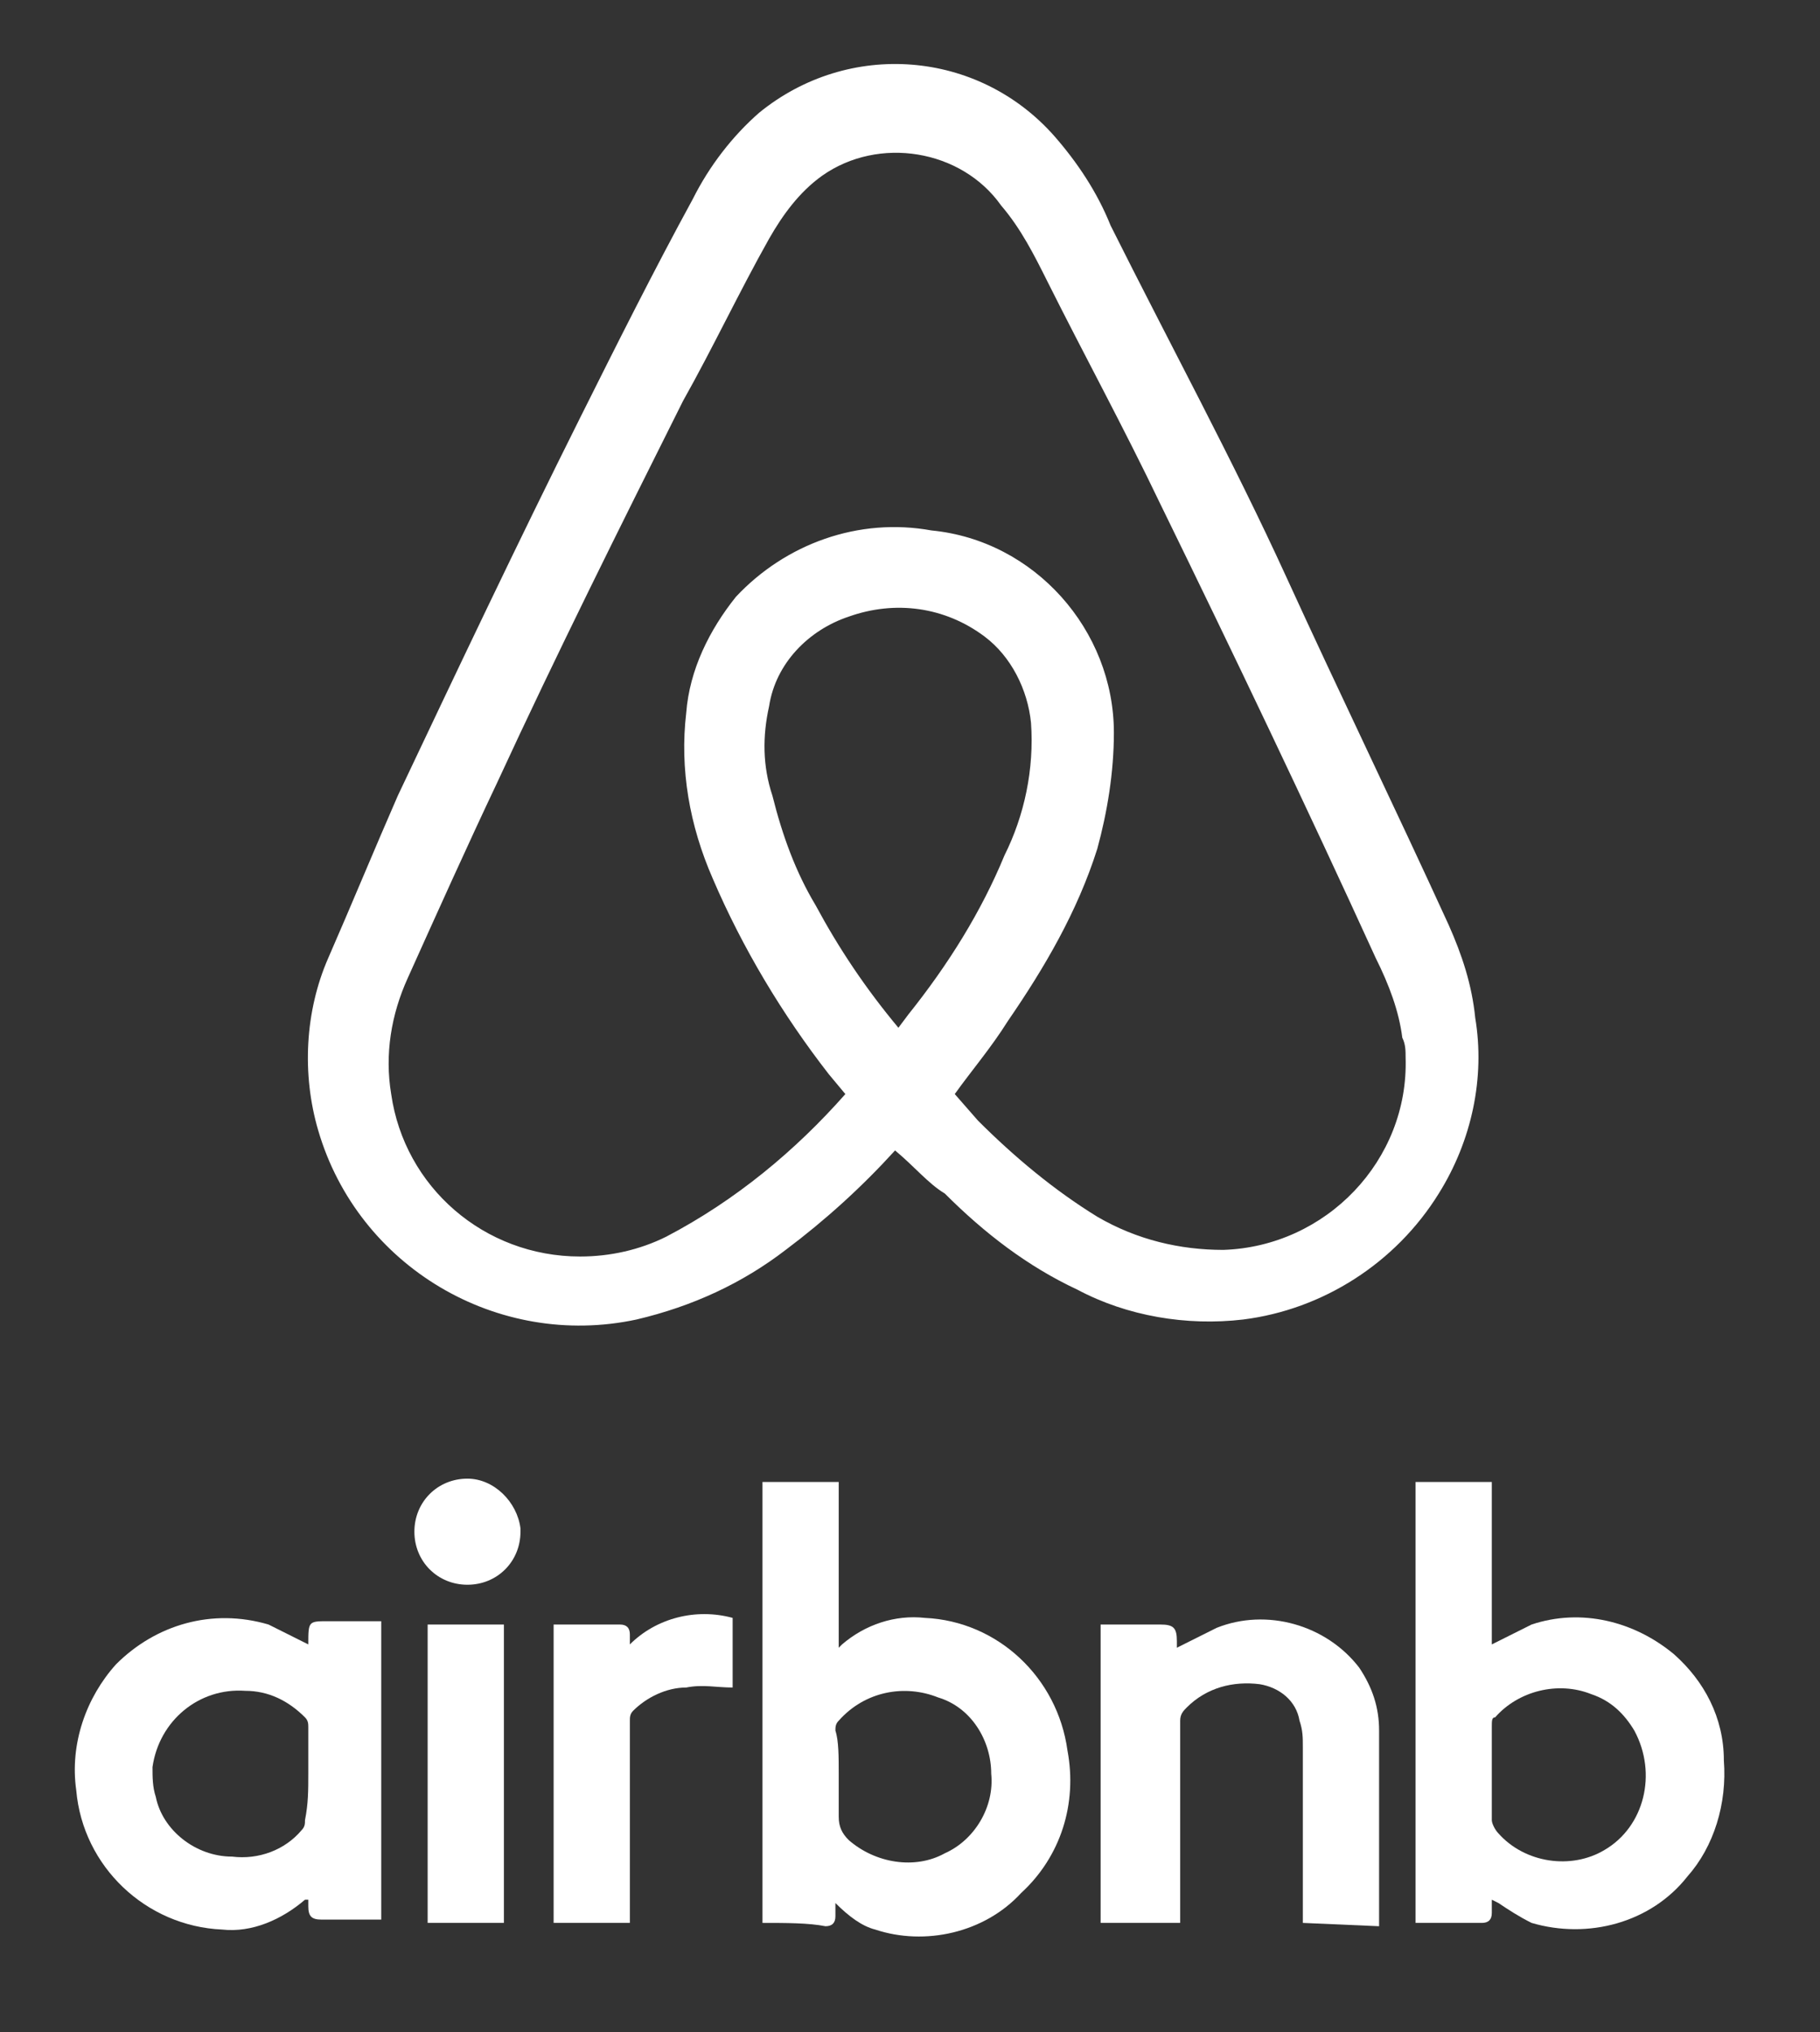 <?xml version="1.0" encoding="utf-8"?>
<!-- Generator: Adobe Illustrator 22.1.0, SVG Export Plug-In . SVG Version: 6.00 Build 0)  -->
<svg version="1.1" id="Layer_1" xmlns="http://www.w3.org/2000/svg" xmlns:xlink="http://www.w3.org/1999/xlink" x="0px" y="0px"
	 viewBox="0 0 54.9 61.3" style="enable-background:new 0 0 54.9 61.3;" xml:space="preserve">
<rect x="0" y="0" width="54.9" height="61.3" fill="#333333" stroke="none"/>
<style type="text/css">
	.st0{fill:#FFFFFF;}
</style>
<title>airbnb</title>
<g id="Layer_2_1_">
	<g id="logos">
		<g id="_2K">
			<g id="airbnb">
				<path class="st0" d="M27,34.7c-1,1.1-2.1,2.1-3.3,3c-1.3,1-2.8,1.7-4.5,2.1c-4.2,0.9-8.4-1.6-9.6-5.7c-0.5-1.7-0.4-3.6,0.3-5.2
					c0.7-1.6,1.4-3.3,2.1-4.9c1.8-3.8,3.6-7.6,5.5-11.4c1.1-2.2,2.2-4.4,3.4-6.6c0.5-1,1.2-1.9,2-2.6c2.7-2.2,6.6-1.9,8.9,0.7
					c0.7,0.8,1.3,1.7,1.7,2.7c1.8,3.6,3.7,7.1,5.3,10.6s3.3,7,4.9,10.5c0.4,0.9,0.7,1.8,0.8,2.8c0.3,1.8-0.1,3.7-1.1,5.3
					c-1.3,2.1-3.5,3.5-5.9,3.8c-1.7,0.2-3.5-0.1-5-0.9c-1.5-0.7-2.8-1.7-4-2.9C28,35.7,27.6,35.2,27,34.7z M25.5,33L25,32.4
					c-1.4-1.8-2.6-3.8-3.5-5.9c-0.7-1.6-1-3.3-0.8-5c0.1-1.3,0.7-2.5,1.5-3.5c1.5-1.6,3.7-2.4,5.9-2c3.1,0.3,5.5,3,5.5,6.1
					c0,1.2-0.2,2.4-0.5,3.5c-0.6,1.9-1.6,3.6-2.7,5.2c-0.5,0.8-1.1,1.5-1.6,2.2l0.7,0.8c1.1,1.1,2.3,2.1,3.6,2.9
					c1.2,0.7,2.5,1,3.8,1c3.1-0.1,5.6-2.7,5.5-5.8c0-0.2,0-0.4-0.1-0.6c-0.1-0.8-0.4-1.6-0.8-2.4c-2.1-4.6-4.3-9.2-6.5-13.7
					c-1.1-2.3-2.3-4.5-3.4-6.7c-0.4-0.8-0.8-1.6-1.4-2.3c-1.2-1.7-3.7-2.1-5.4-0.9c0,0,0,0,0,0c-0.7,0.5-1.2,1.2-1.6,1.9
					c-0.9,1.6-1.7,3.3-2.6,4.9c-1.9,3.8-3.8,7.6-5.6,11.5c-0.9,1.9-1.8,3.9-2.7,5.9c-0.5,1.1-0.7,2.3-0.5,3.5
					c0.4,2.8,2.8,4.9,5.7,4.9c0.9,0,1.8-0.2,2.6-0.6C22.2,36.2,24,34.7,25.5,33z M27.1,31l0.3-0.4c1.2-1.5,2.2-3.1,2.9-4.8
					c0.6-1.2,0.9-2.6,0.8-4c-0.1-1-0.6-2-1.4-2.6c-1.2-0.9-2.7-1.1-4.1-0.6c-1.2,0.4-2.2,1.4-2.4,2.7C23,22.2,23,23.1,23.3,24
					c0.3,1.2,0.7,2.3,1.3,3.3C25.3,28.6,26.1,29.8,27.1,31z"/>
				<path class="st0" d="M23,58V44.7h2.3v5l0.1-0.1c0.7-0.6,1.6-0.9,2.5-0.8c2.2,0.1,4,1.8,4.3,4c0.3,1.6-0.2,3.2-1.4,4.3
					c-1.1,1.2-2.9,1.6-4.4,1.1c-0.4-0.1-0.8-0.4-1.2-0.8v0.4c0,0.2-0.1,0.3-0.3,0.3c0,0,0,0,0,0C24.4,58,23.7,58,23,58z M25.3,53.5
					c0,0.4,0,0.8,0,1.3c0,0.3,0.1,0.5,0.3,0.7c0.8,0.7,2,0.9,2.9,0.4c0.9-0.4,1.5-1.4,1.4-2.4c0-1-0.6-2-1.6-2.3
					c-1-0.4-2.2-0.2-3,0.7c-0.1,0.1-0.1,0.2-0.1,0.3C25.3,52.5,25.3,53,25.3,53.5L25.3,53.5z"/>
				<path class="st0" d="M45,49.6c0.4-0.2,0.8-0.4,1.2-0.6c1.5-0.5,3.1-0.1,4.3,0.9c0.9,0.8,1.5,1.9,1.5,3.2
					c0.1,1.3-0.3,2.6-1.1,3.5c-1.1,1.4-3,1.9-4.7,1.4c-0.4-0.2-0.7-0.4-1-0.6L45,57.3c0,0.2,0,0.3,0,0.4c0,0.2-0.1,0.3-0.3,0.3
					c0,0,0,0,0,0c-0.7,0-1.3,0-2,0V44.7H45L45,49.6z M45,53.5c0,0.5,0,0.9,0,1.4c0,0.1,0.1,0.3,0.2,0.4c0.8,0.9,2.2,1.1,3.2,0.5
					c1.2-0.7,1.6-2.3,0.9-3.6c-0.3-0.5-0.7-0.9-1.3-1.1c-1-0.4-2.2-0.1-2.9,0.7C45,51.8,45,51.9,45,52.1C45,52.5,45,53,45,53.5z"/>
				<path class="st0" d="M9.3,49.6L9.3,49.6c0-0.7,0-0.7,0.6-0.7h1.6v9H9.7c-0.3,0-0.4-0.1-0.4-0.4v-0.2H9.2c-0.7,0.6-1.6,1-2.5,0.9
					c-2.3-0.1-4.2-1.9-4.4-4.2c-0.2-1.4,0.3-2.8,1.2-3.8c1.2-1.2,2.9-1.7,4.6-1.2c0.2,0.1,0.4,0.2,0.6,0.3
					C8.9,49.4,9.1,49.5,9.3,49.6z M9.3,53.5c0-0.5,0-1,0-1.4c0-0.1,0-0.2-0.1-0.3c-0.5-0.5-1.1-0.8-1.8-0.8
					c-1.4-0.1-2.6,0.9-2.8,2.3c0,0.3,0,0.6,0.1,0.9C4.9,55.2,5.9,56,7,56c0.8,0.1,1.6-0.2,2.1-0.8c0.1-0.1,0.1-0.2,0.1-0.3
					C9.3,54.4,9.3,54,9.3,53.5z"/>
				<path class="st0" d="M39.3,58v-5.3c0-0.3,0-0.5-0.1-0.8c-0.1-0.6-0.6-1-1.2-1.1c-0.8-0.1-1.6,0.1-2.2,0.7
					c-0.1,0.1-0.2,0.2-0.2,0.4c0,1.9,0,3.9,0,5.8V58h-2.4v-9H35c0.4,0,0.5,0.1,0.5,0.5v0.2c0.4-0.2,0.8-0.4,1.2-0.6
					c1.5-0.6,3.3-0.1,4.3,1.2c0.4,0.6,0.6,1.2,0.6,1.9c0,2,0,4,0,5.9L39.3,58z"/>
				<path class="st0" d="M16.7,49h2c0.2,0,0.3,0.1,0.3,0.3c0,0,0,0,0,0v0.3c0.8-0.8,2-1.1,3.1-0.8v2.1c-0.5,0-0.9-0.1-1.4,0
					c-0.6,0-1.2,0.3-1.6,0.7C19,51.7,19,51.8,19,51.9c0,1.9,0,3.9,0,5.8V58h-2.3L16.7,49z"/>
				<path class="st0" d="M12.9,49h0.2h2.1v9h-2.3V49z"/>
				<path class="st0" d="M14.1,44.6c0.8,0,1.5,0.7,1.6,1.5c0,0,0,0,0,0.1c0,0.9-0.7,1.6-1.6,1.6c-0.9,0-1.6-0.7-1.6-1.6
					C12.5,45.3,13.2,44.6,14.1,44.6C14.1,44.6,14.1,44.6,14.1,44.6z"/>
			</g>
		</g>
	</g>
</g>
</svg>
